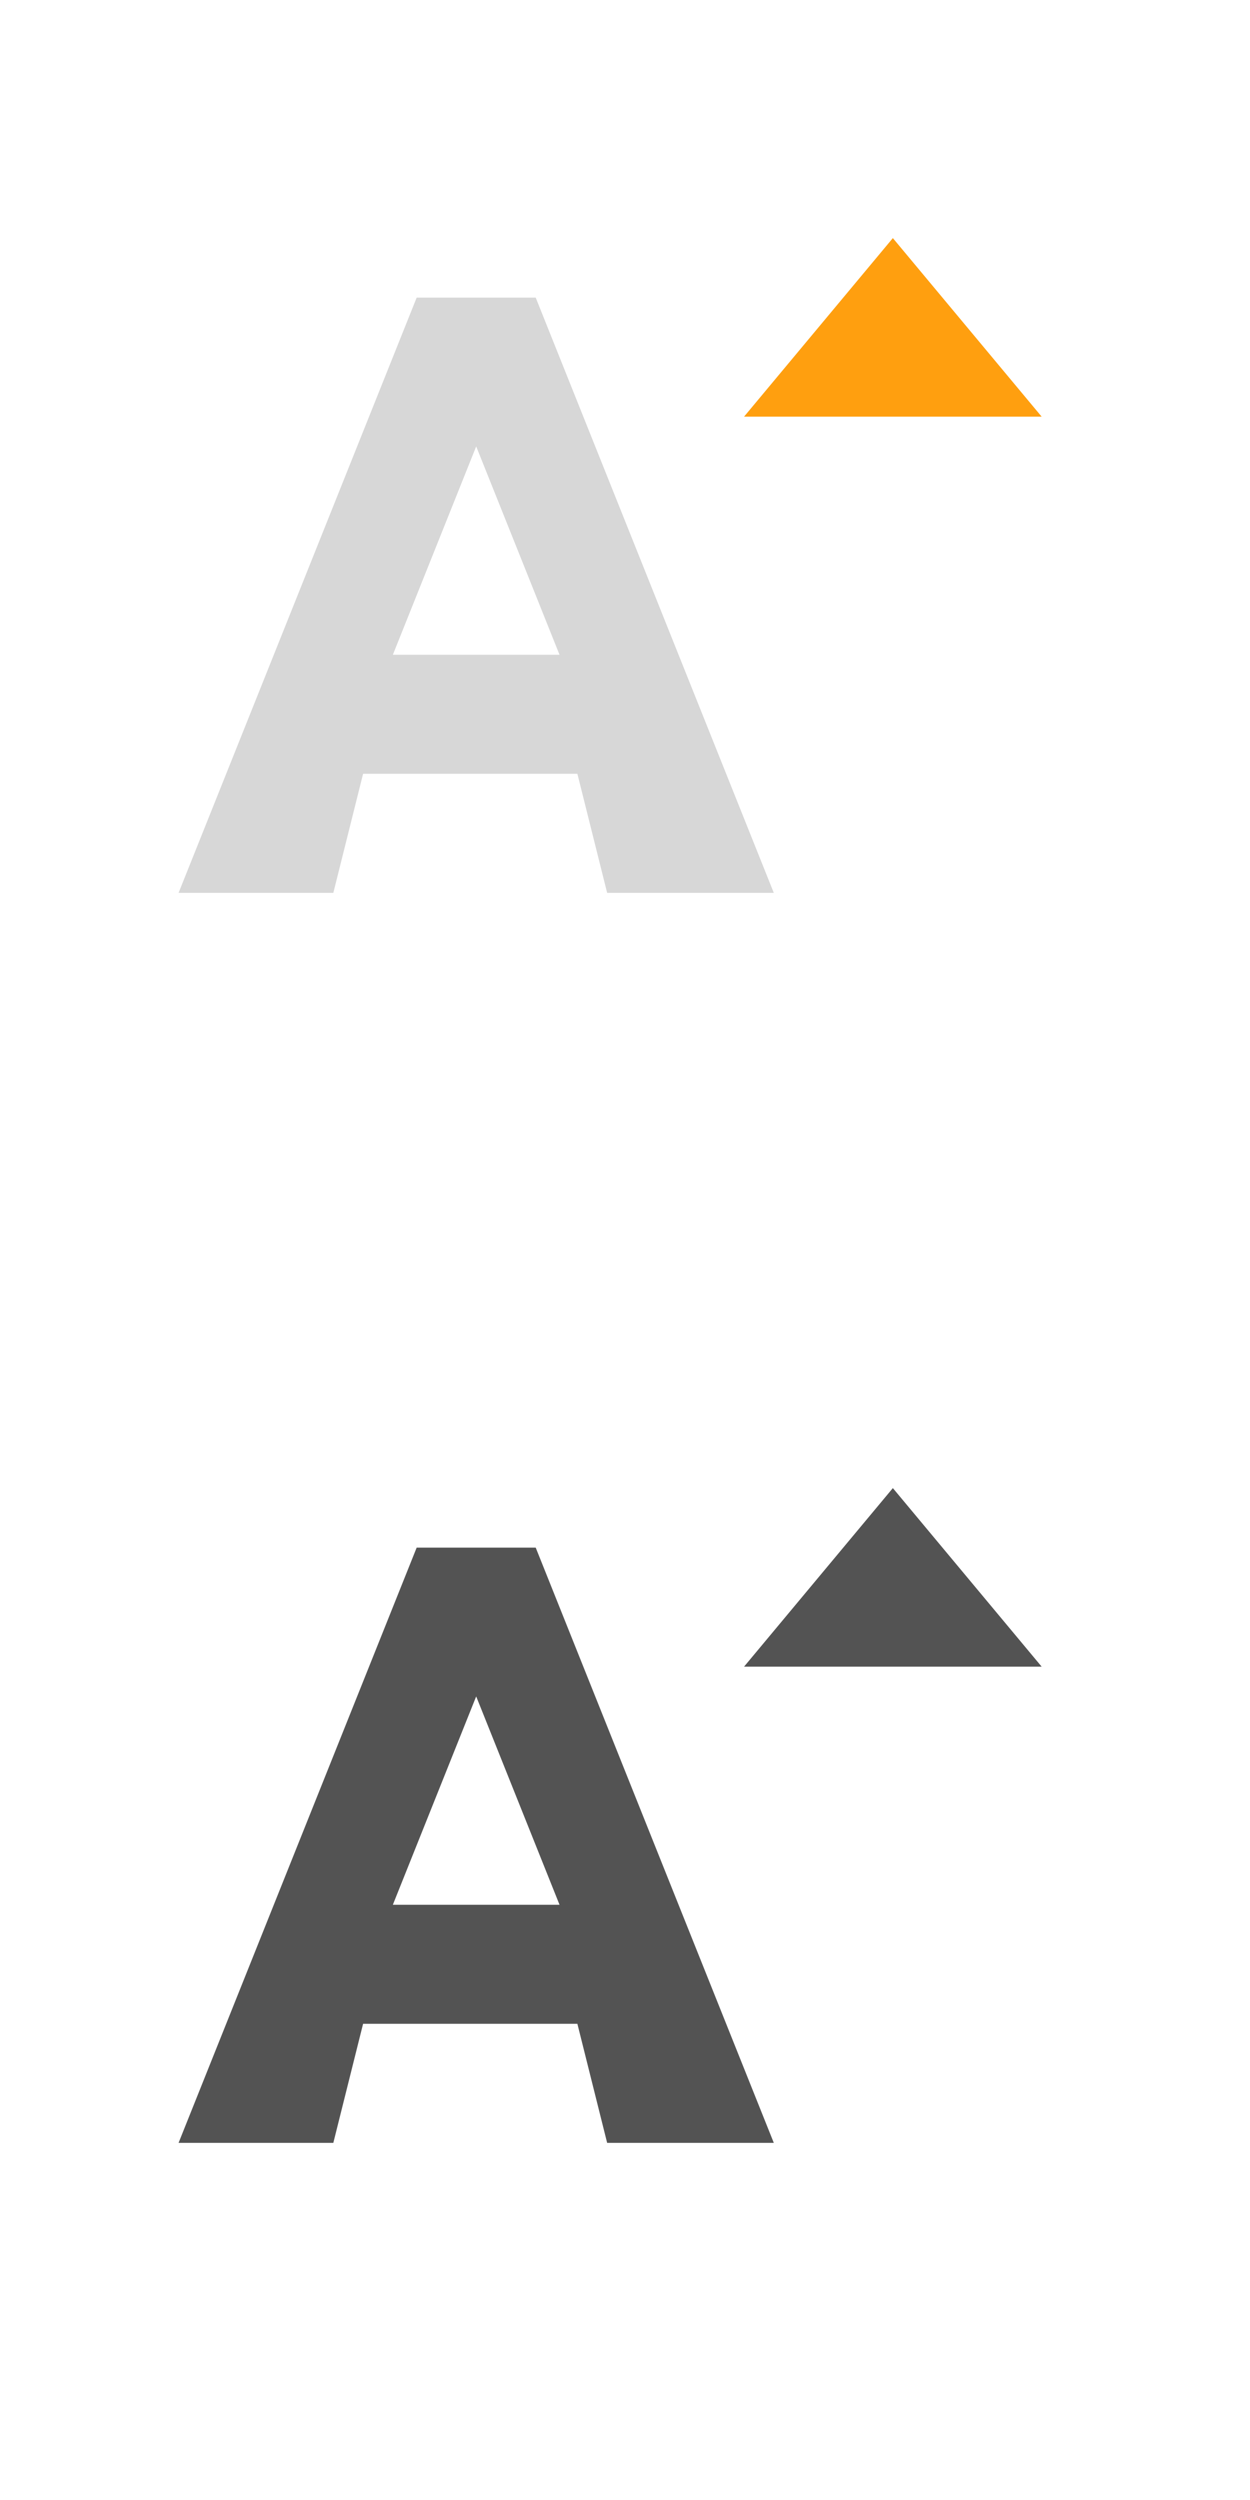 <?xml version="1.0" encoding="utf-8"?>
<!-- Generator: Adobe Illustrator 22.0.1, SVG Export Plug-In . SVG Version: 6.00 Build 0)  -->
<svg version="1.2" baseProfile="tiny" id="Untitled-Page_x25_201"
	 xmlns="http://www.w3.org/2000/svg" xmlns:xlink="http://www.w3.org/1999/xlink" x="0px" y="0px" viewBox="0 0 21 42"
	 xml:space="preserve">
<g>
	<path fill="#D7D7D7" d="M3,15h2.6l0.5-2h3.6l0.5,2H13L9,5H7L3,15L3,15z M6.6,11L8,7.5L9.4,11H6.6z"/>
	<path fill="#FF9F0F" d="M12.5,7h5L15,4L12.5,7z"/>
</g>
<g>
	<path fill="#535353" d="M3,36h2.6l0.5-2h3.6l0.5,2H13L9,26H7L3,36L3,36z M6.6,32L8,28.5L9.4,32H6.6z"/>
	<path fill="#535353" d="M12.5,28h5L15,25L12.5,28z"/>
</g>
</svg>
